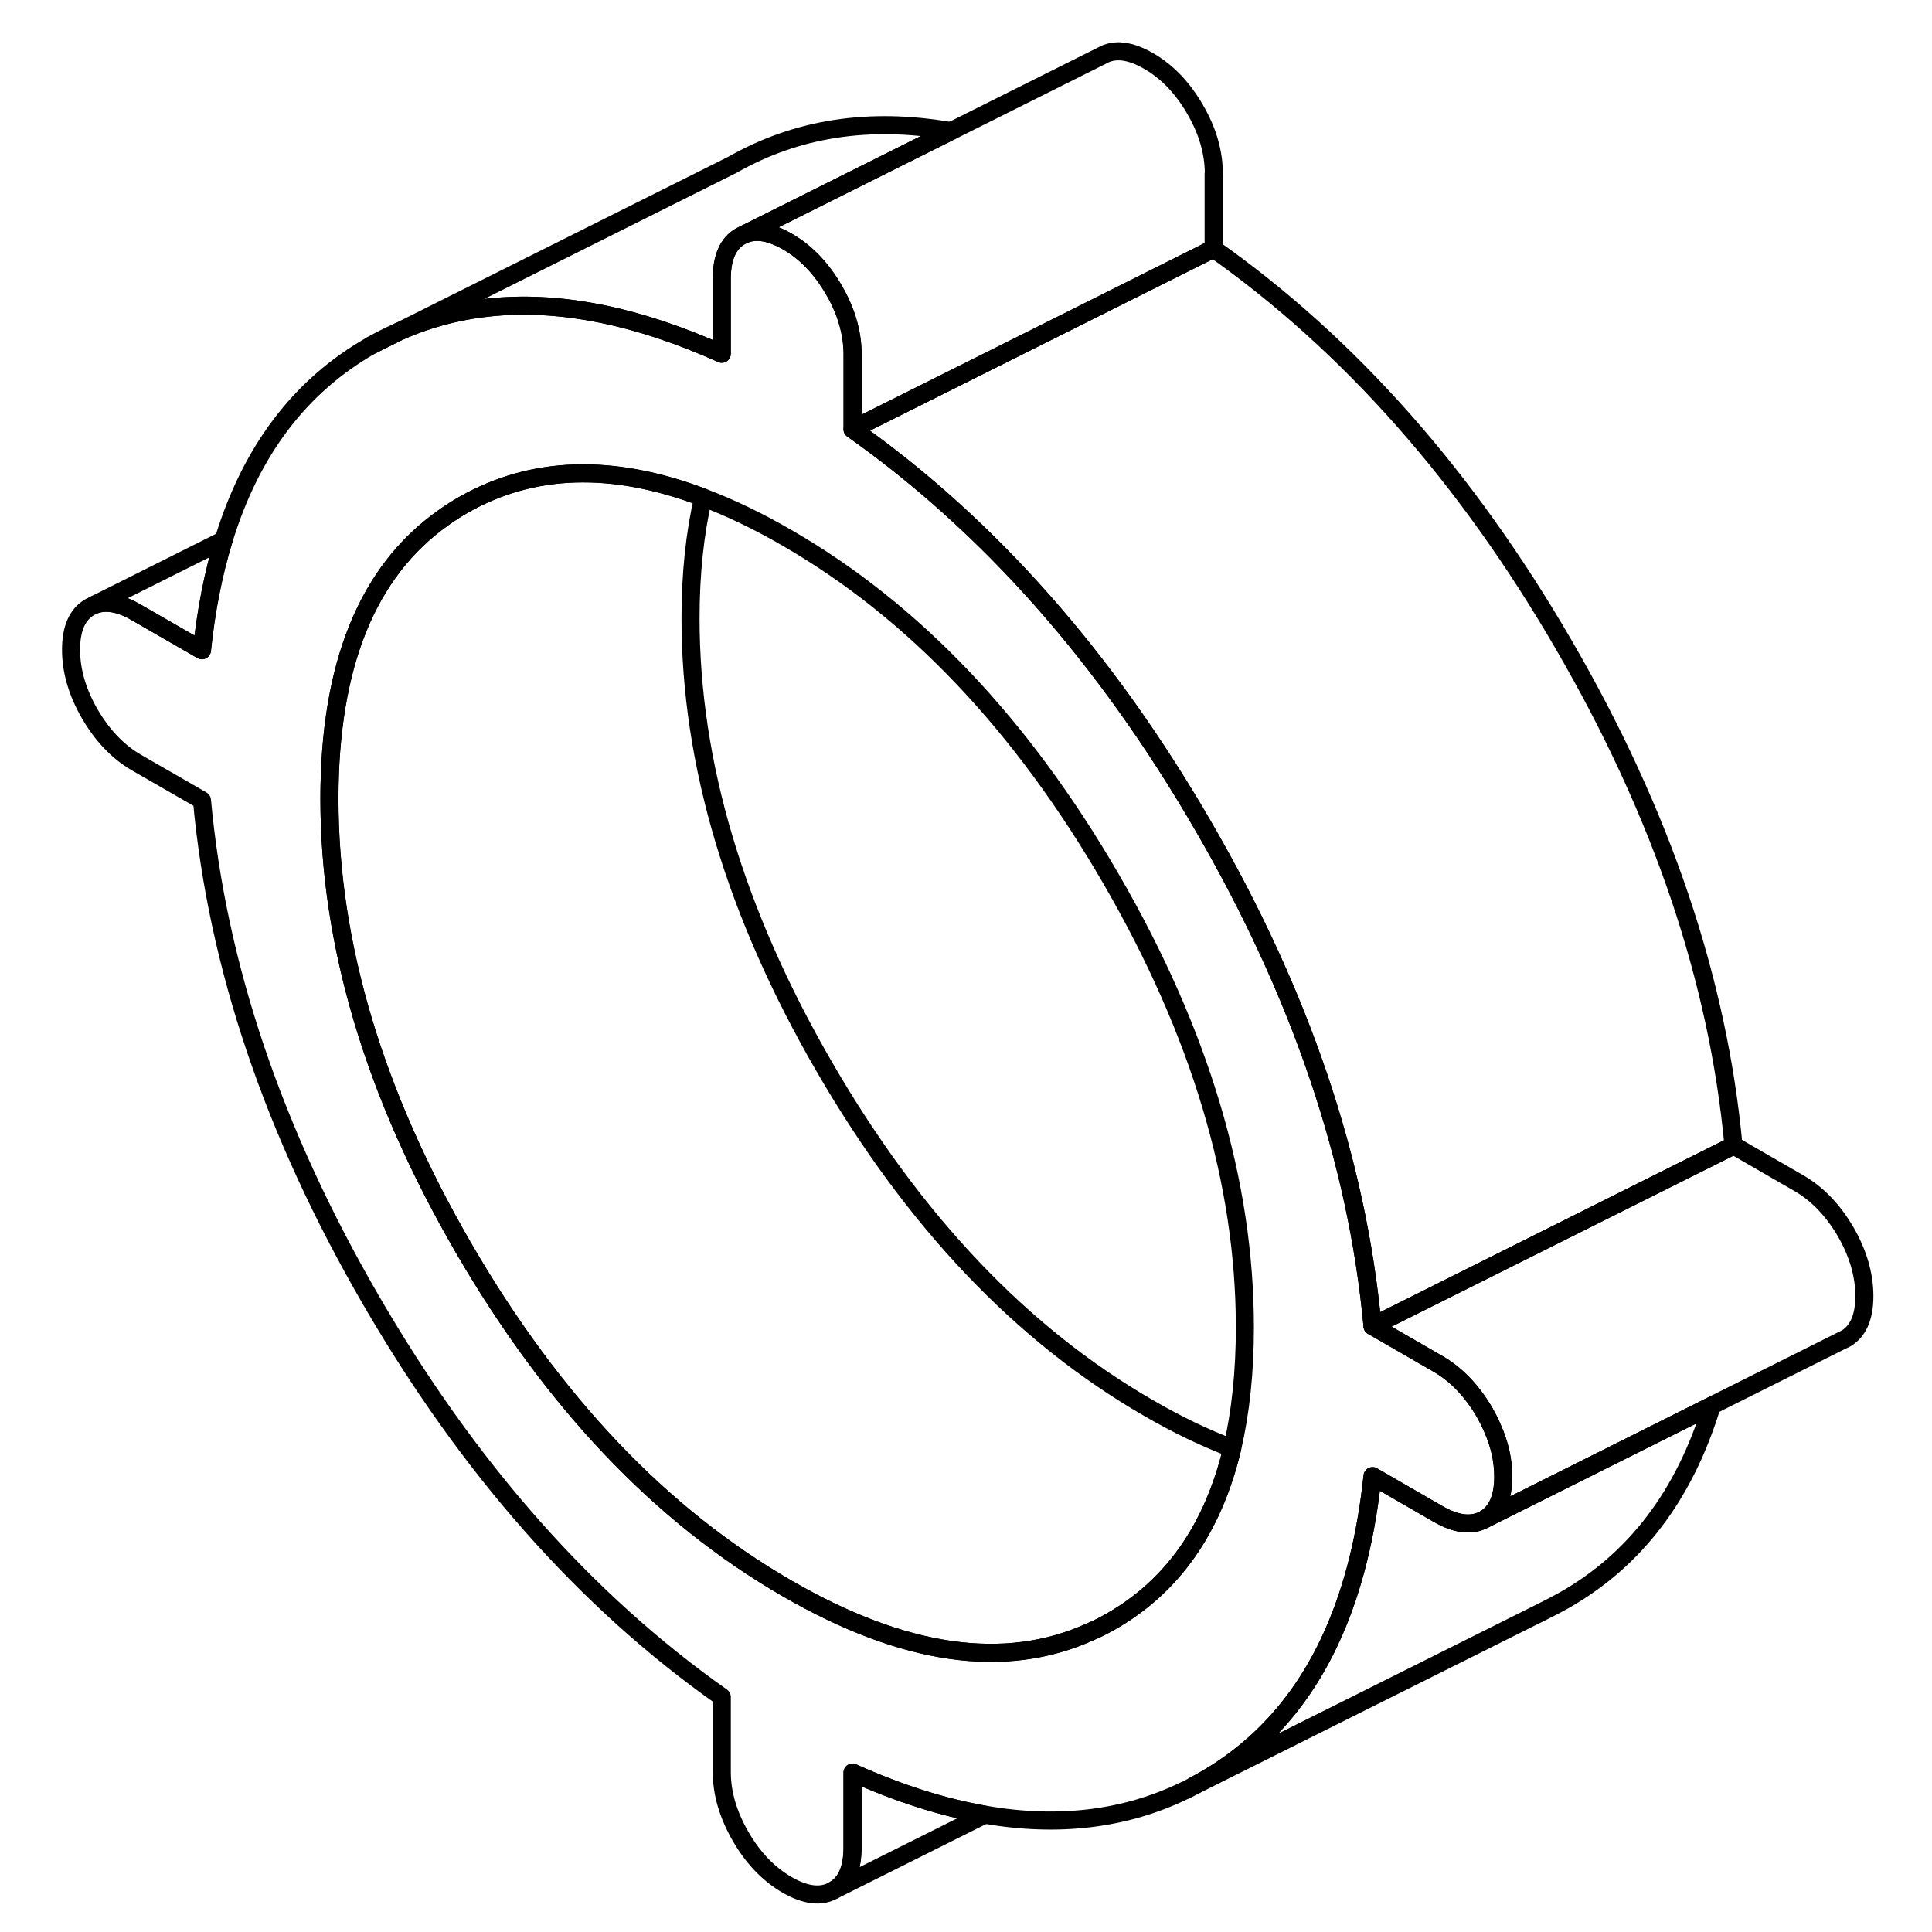 <svg viewBox="0 0 104 107" fill="none" xmlns="http://www.w3.org/2000/svg" height="24" width="24" stroke-width="1px" stroke-linecap="round" stroke-linejoin="round">
    <path d="M19.055 19.132L20.575 18.372C20.055 18.592 19.555 18.852 19.055 19.132Z" stroke="currentColor" stroke-linejoin="round"/>
    <path d="M81.145 79.072C81.025 78.782 80.875 78.502 80.715 78.212C80.015 77.022 79.155 76.122 78.135 75.532L74.515 73.442C73.665 64.292 70.545 55.062 65.135 45.742C59.735 36.422 53.265 29.102 45.715 23.772V19.622C45.715 18.882 45.575 18.132 45.305 17.382C45.145 16.942 44.935 16.492 44.675 16.052C43.985 14.862 43.125 13.962 42.095 13.372C41.185 12.852 40.405 12.712 39.755 12.962L39.515 13.082C38.825 13.472 38.475 14.262 38.475 15.432V19.592C36.155 18.552 33.935 17.812 31.815 17.382C27.675 16.542 23.935 16.872 20.575 18.372L19.055 19.132C15.115 21.372 12.395 24.972 10.885 29.912C10.315 31.762 9.915 33.792 9.685 36.012L6.055 33.922C5.135 33.382 4.345 33.252 3.695 33.512L3.475 33.622C2.785 34.022 2.435 34.802 2.435 35.982C2.435 37.162 2.785 38.352 3.475 39.542C4.175 40.742 5.035 41.642 6.055 42.232L9.685 44.322C10.525 53.472 13.645 62.702 19.055 72.022C24.455 81.332 30.925 88.662 38.475 93.982V98.142C38.475 99.322 38.825 100.502 39.515 101.702C40.205 102.902 41.065 103.792 42.095 104.392C43.125 104.982 43.985 105.082 44.675 104.682C45.375 104.292 45.715 103.502 45.715 102.322V98.172C48.275 99.322 50.724 100.102 53.035 100.502C57.124 101.212 60.825 100.762 64.135 99.152H64.155L64.645 98.892C64.815 98.802 64.975 98.712 65.135 98.622C68.365 96.782 70.775 94.042 72.375 90.382C73.455 87.922 74.165 85.042 74.515 81.752L78.135 83.842C79.155 84.432 80.015 84.532 80.715 84.142C81.405 83.742 81.755 82.952 81.755 81.782C81.755 80.882 81.555 79.982 81.145 79.072ZM66.745 80.212C65.685 84.652 63.445 87.852 60.025 89.802C59.655 90.012 59.275 90.212 58.885 90.372C54.165 92.512 48.565 91.712 42.095 87.972C35.095 83.932 29.115 77.642 24.165 69.102C19.215 60.562 16.745 52.282 16.745 44.242C16.745 36.842 18.845 31.652 23.045 28.682C23.405 28.422 23.775 28.182 24.165 27.962C27.985 25.782 32.415 25.642 37.445 27.552C38.945 28.122 40.495 28.862 42.095 29.792C49.095 33.832 55.075 40.122 60.025 48.662C64.975 57.192 67.445 65.482 67.445 73.522C67.445 76.002 67.205 78.232 66.745 80.212Z" stroke="currentColor" stroke-linejoin="round"/>
    <path d="M53.035 100.502L44.675 104.682C45.375 104.292 45.715 103.502 45.715 102.322V98.172C48.275 99.322 50.725 100.102 53.035 100.502Z" stroke="currentColor" stroke-linejoin="round"/>
    <path d="M66.744 80.213C65.684 84.653 63.444 87.853 60.024 89.802C59.654 90.013 59.274 90.213 58.884 90.373C54.164 92.513 48.564 91.713 42.094 87.972C35.094 83.933 29.114 77.642 24.164 69.103C19.214 60.562 16.744 52.282 16.744 44.242C16.744 36.843 18.844 31.652 23.044 28.683C23.404 28.422 23.774 28.183 24.164 27.962C27.984 25.782 32.414 25.642 37.444 27.552C36.984 29.532 36.744 31.762 36.744 34.242C36.744 42.282 39.214 50.562 44.164 59.102C49.114 67.642 55.094 73.933 62.094 77.972C63.694 78.903 65.244 79.642 66.744 80.213Z" stroke="currentColor" stroke-linejoin="round"/>
    <path d="M93.304 77.853C91.794 82.793 89.075 86.383 85.135 88.623C84.764 88.833 84.394 89.022 84.014 89.213L64.644 98.892C64.814 98.802 64.975 98.713 65.135 98.623C68.365 96.783 70.775 94.043 72.374 90.382C73.454 87.922 74.165 85.043 74.514 81.752L78.135 83.843C79.154 84.433 80.014 84.532 80.715 84.142L93.304 77.853Z" stroke="currentColor" stroke-linejoin="round"/>
    <path d="M51.154 7.262L39.514 13.082C38.824 13.472 38.474 14.262 38.474 15.432V19.593C36.154 18.552 33.934 17.812 31.814 17.382C27.674 16.542 23.934 16.872 20.574 18.372L39.054 9.132C42.614 7.102 46.644 6.472 51.154 7.262Z" stroke="currentColor" stroke-linejoin="round"/>
    <path d="M65.715 9.622V13.772L57.845 17.712L45.725 23.772V19.622C45.725 18.883 45.585 18.132 45.315 17.382C45.155 16.942 44.945 16.492 44.685 16.052C43.995 14.863 43.135 13.963 42.105 13.373C41.195 12.852 40.415 12.712 39.765 12.962L59.525 3.082C60.215 2.682 61.075 2.782 62.105 3.372C63.135 3.962 63.995 4.862 64.685 6.052C65.385 7.252 65.725 8.442 65.725 9.622H65.715Z" stroke="currentColor" stroke-linejoin="round"/>
    <path d="M94.515 63.442L74.515 73.442C73.665 64.292 70.545 55.062 65.135 45.742C59.735 36.422 53.265 29.102 45.715 23.773L57.835 17.712L65.705 13.773C73.255 19.102 79.725 26.422 85.125 35.742C90.535 45.062 93.655 54.292 94.505 63.442H94.515Z" stroke="currentColor" stroke-linejoin="round"/>
    <path d="M101.755 71.782C101.755 72.952 101.405 73.742 100.715 74.142L100.505 74.242L93.305 77.842L80.715 84.142C81.405 83.742 81.755 82.952 81.755 81.782C81.755 80.882 81.555 79.982 81.145 79.072C81.025 78.782 80.875 78.502 80.715 78.212C80.015 77.022 79.155 76.122 78.135 75.532L74.515 73.442L94.515 63.442L98.135 65.532C99.155 66.122 100.015 67.022 100.715 68.212C101.405 69.412 101.755 70.602 101.755 71.782Z" stroke="currentColor" stroke-linejoin="round"/>
    <path d="M10.884 29.912C10.314 31.762 9.914 33.792 9.684 36.012L6.054 33.922C5.134 33.382 4.344 33.252 3.694 33.512L10.884 29.912Z" stroke="currentColor" stroke-linejoin="round"/>
</svg>